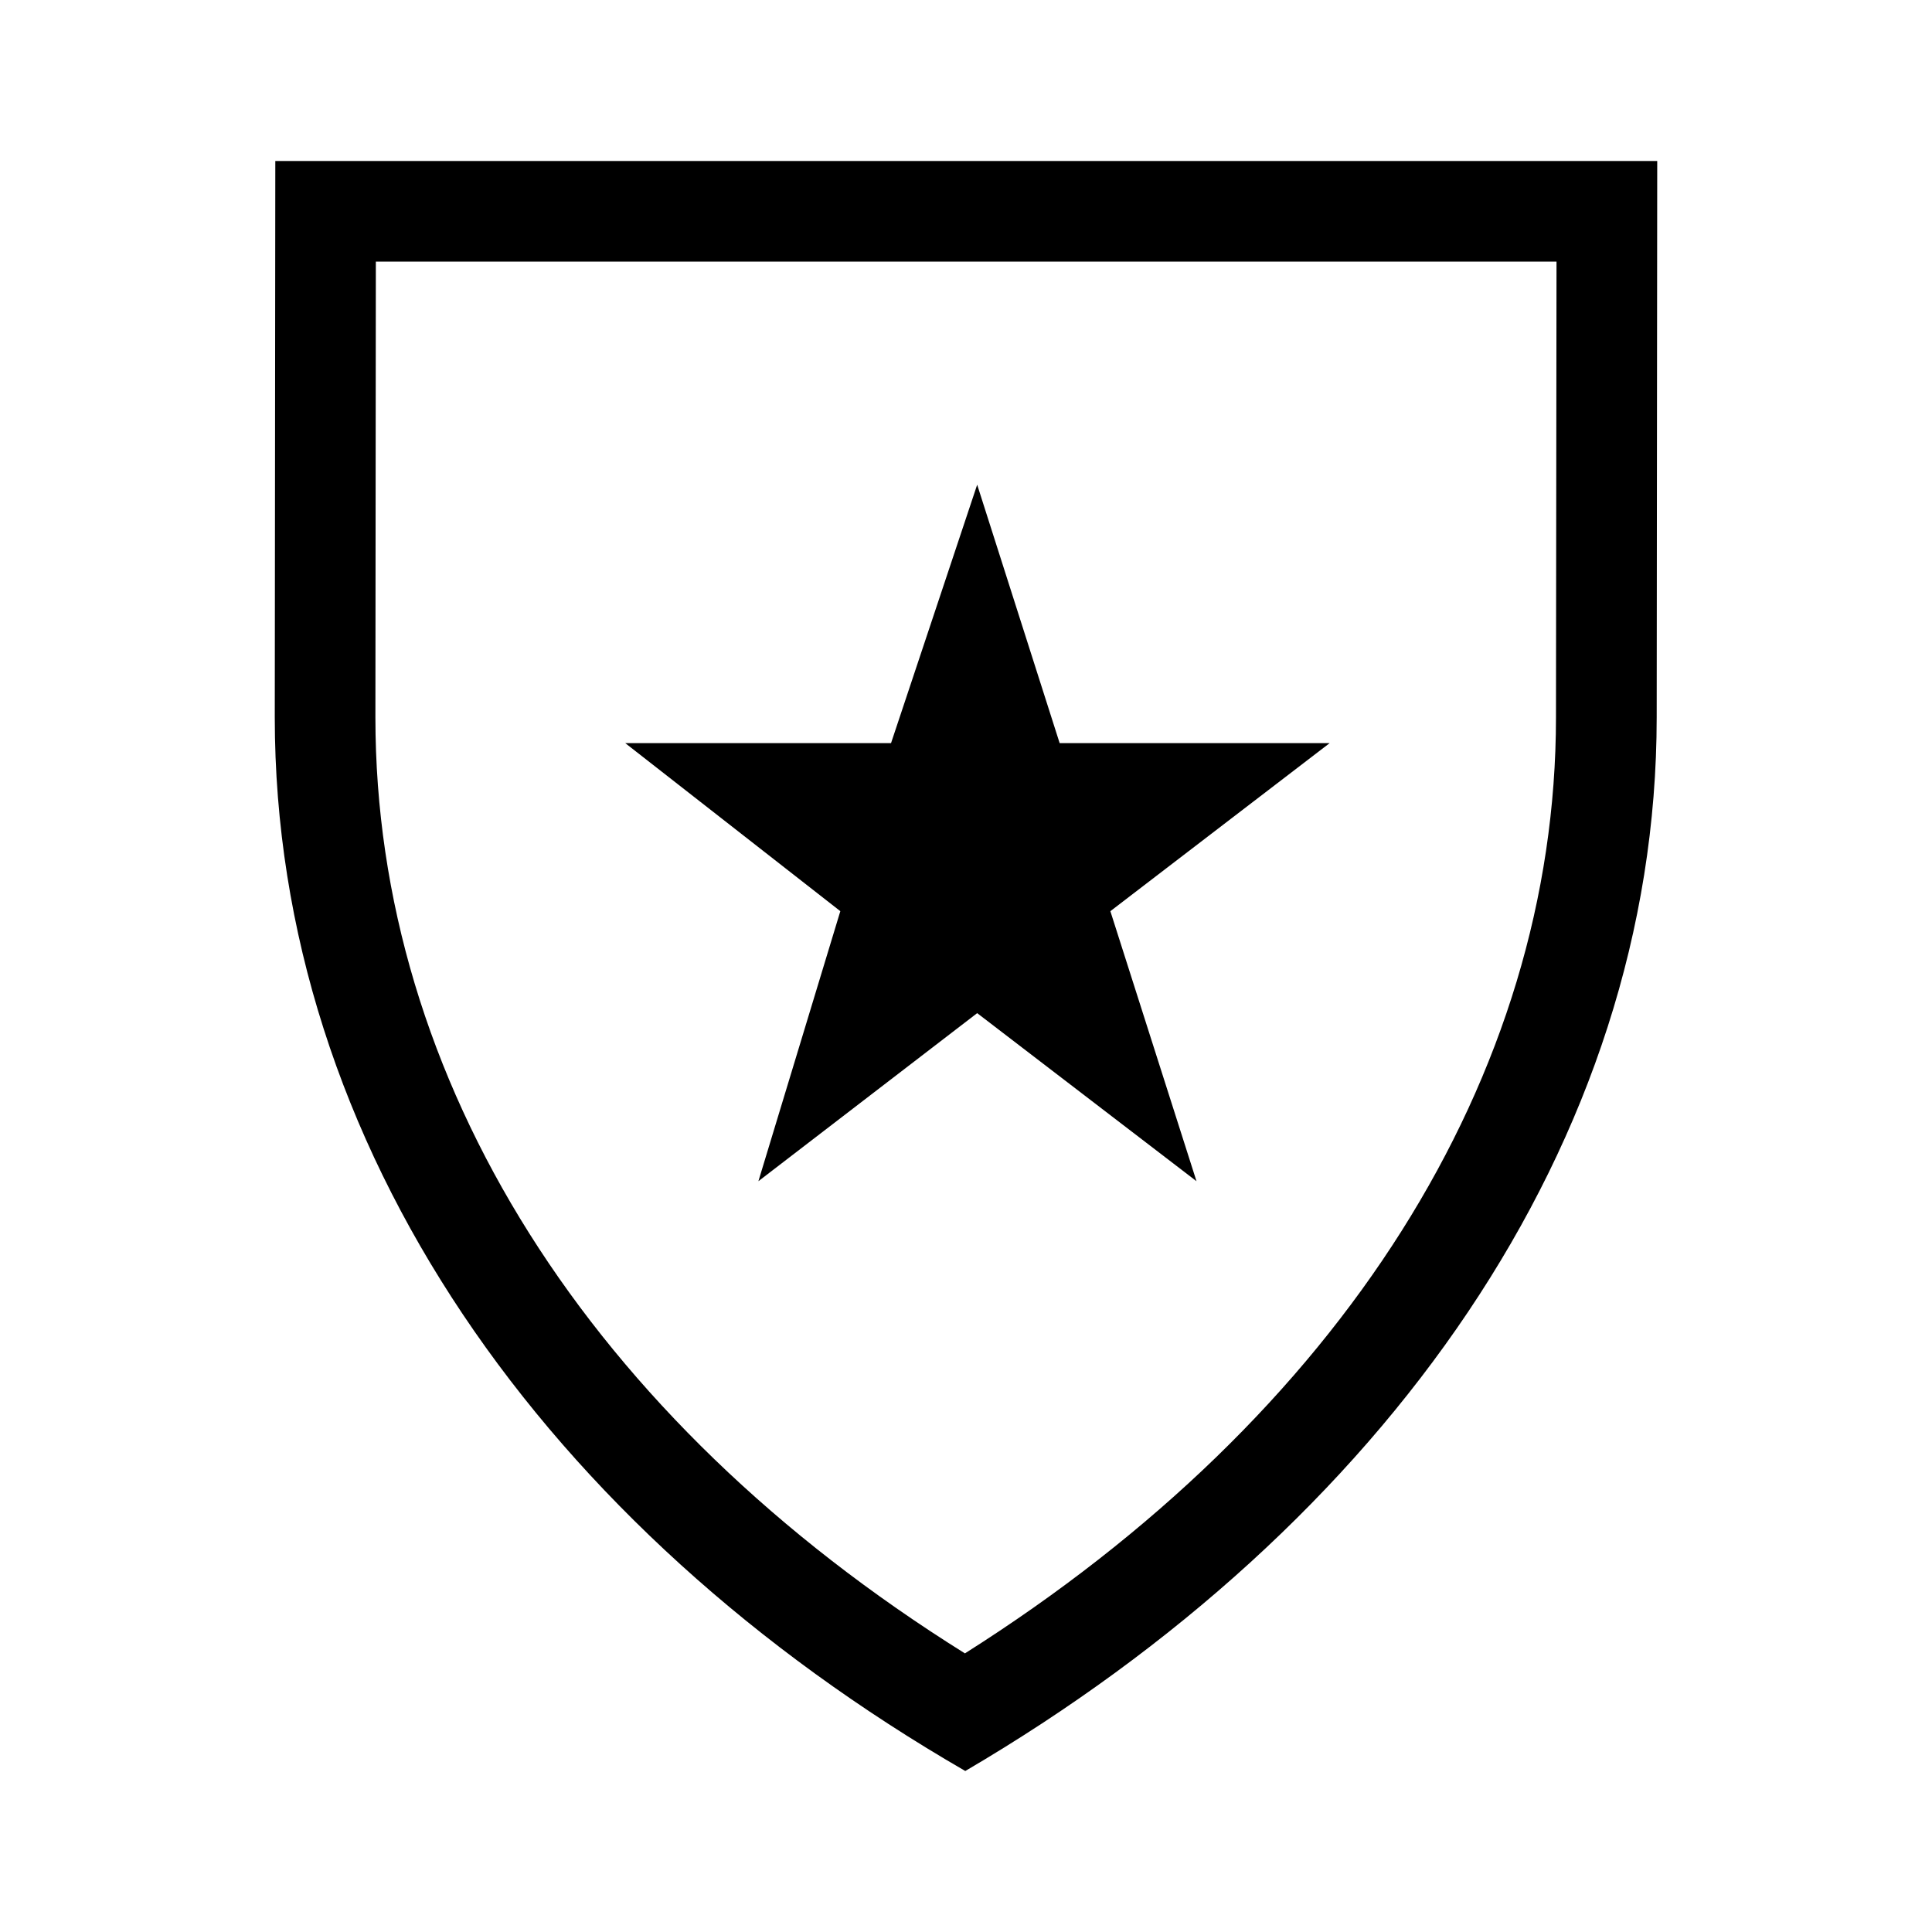 <svg id="Layer_1" data-name="Layer 1" xmlns="http://www.w3.org/2000/svg" viewBox="0 0 21.6 21.6"><path d="M9.395,10.187,6.99,8.308H9.962l.963-2.889.922,2.889h3.019l-2.452,1.879.963,3.019L10.925,11.327l-2.446,1.879ZM17.402,2.925H4.202L4.197,8.019c0,4.059,2.393,7.844,6.591,10.466,4.209-2.661,6.608-6.446,6.608-10.467L17.402,2.925M18.528,1.8l-.006,6.218c0,4.762-3.041,9.033-7.73,11.782C6.103,17.09,3.072,12.819,3.072,8.018L3.078,1.8Z"/></svg>